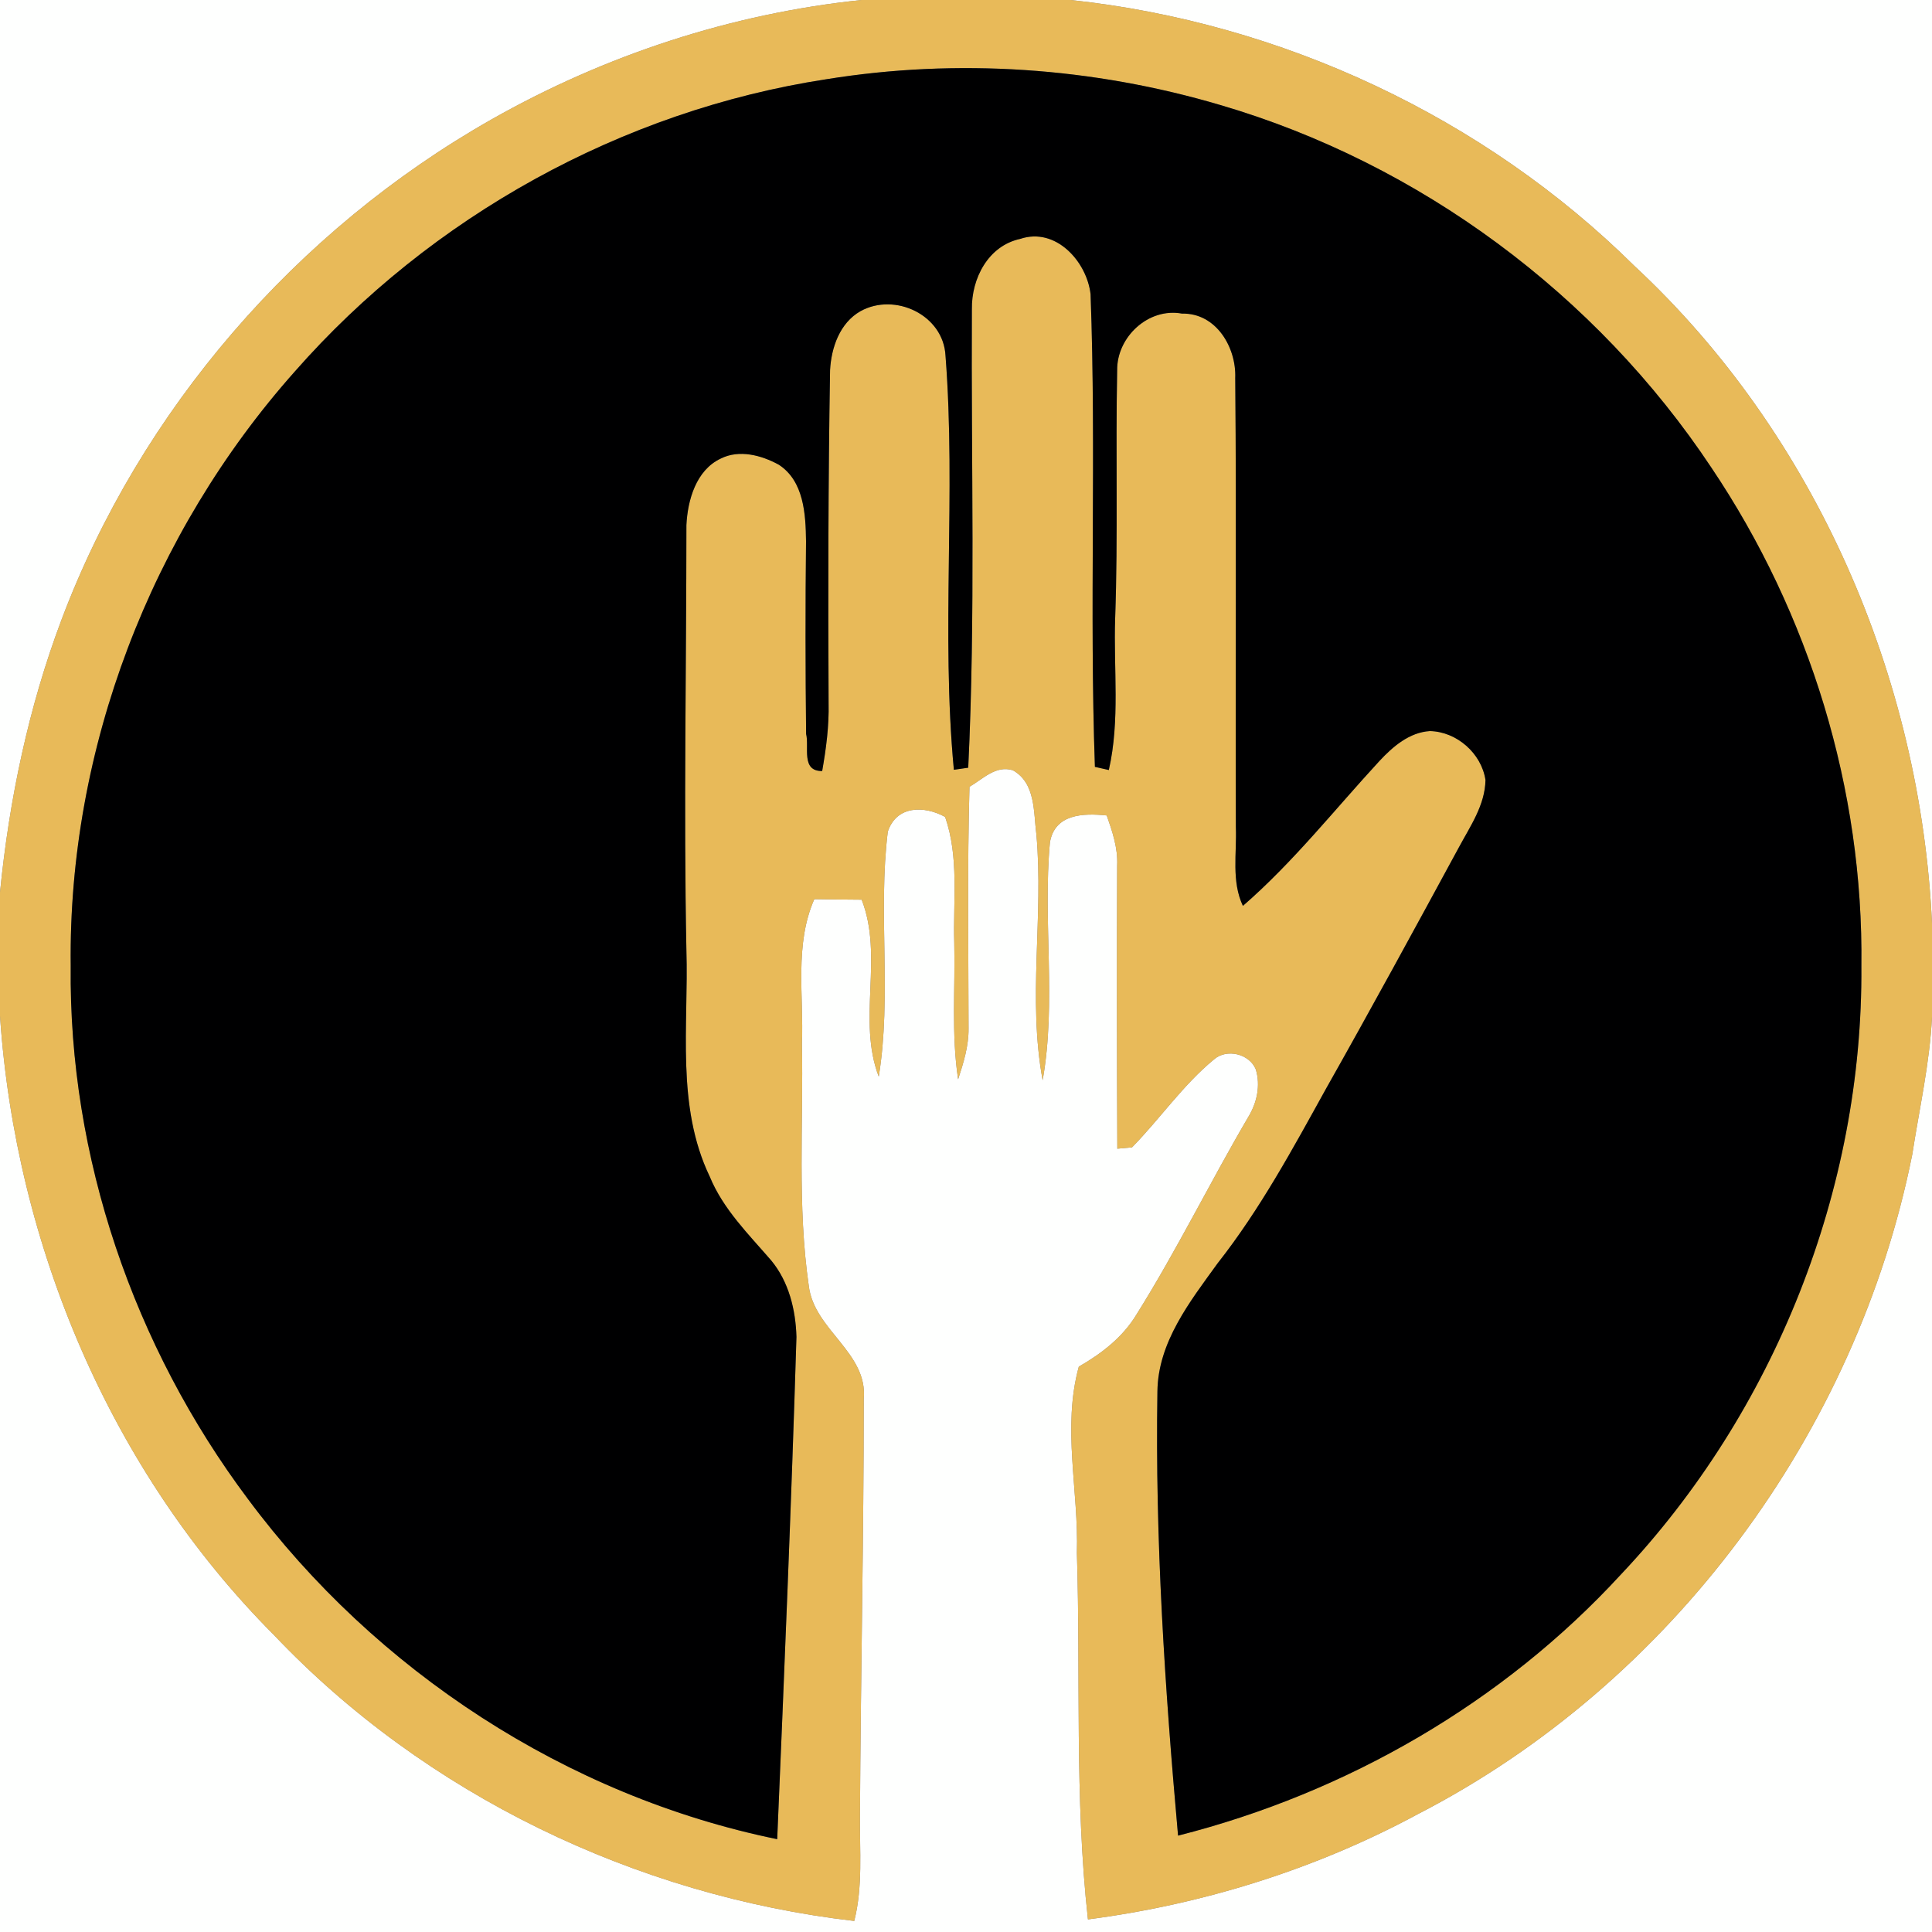 <?xml version="1.0" encoding="UTF-8" ?>
<!DOCTYPE svg PUBLIC "-//W3C//DTD SVG 1.1//EN" "http://www.w3.org/Graphics/SVG/1.1/DTD/svg11.dtd">
<svg width="250pt" height="250pt" viewBox="0 0 250 250" version="1.1" xmlns="http://www.w3.org/2000/svg">
<rect x="0" y="0" width="250" height="250" fill="#808080" stroke="none"/>
<g id="#fefffeff">
<path fill="#fefffe" opacity="1.00" d=" M 0.00 0.00 L 111.50 0.00 C 94.69 1.74 78.29 7.12 63.59 15.46 C 38.34 29.78 18.19 53.02 7.95 80.22 C 3.69 91.53 1.19 103.47 0.00 115.48 L 0.00 0.00 Z" />
<path fill="#fefffe" opacity="1.00" d=" M 138.53 0.00 L 250.00 0.00 L 250.00 119.48 C 248.51 87.70 234.94 56.22 211.52 34.44 C 192.03 15.14 165.78 2.90 138.53 0.00 Z" />
<path fill="#fefffe" opacity="1.00" d=" M 125.45 101.81 C 127.18 100.81 128.85 98.99 131.06 99.67 C 134.03 101.33 133.73 105.10 134.11 108.00 C 135.06 118.58 132.96 129.28 134.92 139.78 C 136.72 129.63 134.92 119.22 135.86 109.00 C 136.50 105.30 140.18 105.21 143.21 105.52 C 143.94 107.60 144.67 109.74 144.56 112.00 C 144.51 124.21 144.53 136.43 144.58 148.64 C 145.06 148.60 146.01 148.52 146.48 148.47 C 150.11 144.77 153.07 140.40 157.09 137.09 C 158.73 135.65 161.67 136.35 162.50 138.38 C 163.14 140.47 162.64 142.72 161.52 144.55 C 156.58 152.97 152.28 161.77 147.09 170.05 C 145.32 173.01 142.56 175.15 139.60 176.84 C 137.42 184.75 139.60 192.93 139.35 200.97 C 139.85 216.76 139.03 232.66 140.78 248.37 C 155.67 246.43 170.30 241.86 183.52 234.72 C 216.27 217.83 240.24 185.42 247.45 149.37 C 248.36 143.45 249.71 137.58 250.00 131.58 L 250.00 250.00 L 0.00 250.00 L 0.00 131.46 C 2.02 161.16 14.33 190.39 35.44 211.56 C 55.05 232.23 82.31 245.30 110.54 248.57 C 111.67 244.11 111.23 239.50 111.28 234.96 C 111.37 216.97 111.77 198.98 111.77 181.00 C 112.30 175.01 105.36 172.12 104.66 166.42 C 103.15 156.03 103.97 145.49 103.77 135.04 C 104.02 128.80 102.78 122.26 105.37 116.35 C 107.41 116.38 109.46 116.41 111.50 116.42 C 114.37 123.78 110.90 131.99 113.71 139.31 C 115.41 128.85 113.59 118.11 114.88 107.62 C 116.00 104.22 119.58 104.22 122.30 105.71 C 124.12 110.95 123.32 116.53 123.48 121.96 C 123.62 127.86 123.09 133.80 123.98 139.66 C 124.68 137.52 125.36 135.33 125.33 133.06 C 125.32 122.64 125.16 112.23 125.45 101.81 Z" />
</g>
<g id="#e8ba59ff">
<path fill="#e8ba59" opacity="1.00" d=" M 111.50 0.00 L 138.53 0.00 C 165.78 2.90 192.03 15.14 211.52 34.44 C 234.94 56.22 248.51 87.70 250.00 119.48 L 250.00 131.58 C 249.71 137.58 248.36 143.45 247.45 149.37 C 240.24 185.42 216.27 217.83 183.52 234.72 C 170.30 241.86 155.67 246.43 140.78 248.37 C 139.03 232.66 139.85 216.76 139.35 200.97 C 139.60 192.93 137.42 184.75 139.60 176.84 C 142.56 175.15 145.32 173.01 147.09 170.05 C 152.28 161.77 156.58 152.97 161.52 144.55 C 162.64 142.72 163.14 140.47 162.50 138.38 C 161.67 136.35 158.73 135.65 157.09 137.09 C 153.07 140.40 150.11 144.77 146.48 148.47 C 146.01 148.52 145.06 148.60 144.58 148.64 C 144.53 136.43 144.51 124.21 144.56 112.00 C 144.67 109.74 143.94 107.60 143.21 105.52 C 140.18 105.21 136.50 105.30 135.86 109.00 C 134.92 119.22 136.72 129.63 134.92 139.78 C 132.96 129.28 135.06 118.58 134.11 108.00 C 133.73 105.10 134.03 101.33 131.06 99.67 C 128.85 98.99 127.18 100.81 125.45 101.81 C 125.16 112.23 125.32 122.64 125.33 133.06 C 125.36 135.33 124.68 137.52 123.98 139.66 C 123.09 133.80 123.62 127.86 123.48 121.96 C 123.32 116.53 124.12 110.95 122.30 105.71 C 119.58 104.22 116.00 104.22 114.88 107.62 C 113.59 118.11 115.41 128.85 113.71 139.31 C 110.90 131.99 114.37 123.78 111.50 116.42 C 109.46 116.41 107.41 116.38 105.37 116.35 C 102.78 122.26 104.02 128.80 103.77 135.04 C 103.97 145.49 103.15 156.03 104.66 166.42 C 105.36 172.12 112.30 175.01 111.77 181.00 C 111.77 198.98 111.37 216.97 111.28 234.96 C 111.23 239.50 111.67 244.11 110.54 248.57 C 82.31 245.30 55.05 232.23 35.44 211.56 C 14.33 190.39 2.02 161.16 0.00 131.46 L 0.00 115.48 C 1.19 103.47 3.69 91.53 7.95 80.22 C 18.19 53.02 38.34 29.78 63.59 15.46 C 78.29 7.12 94.69 1.74 111.50 0.00 M 106.89 10.26 C 80.50 14.31 55.77 28.02 38.16 48.06 C 19.54 69.00 8.81 96.91 9.15 124.98 C 8.87 149.68 17.30 174.25 32.09 193.98 C 48.62 216.23 73.37 232.42 100.57 237.99 C 101.49 216.33 102.40 194.67 103.06 173.00 C 102.96 169.49 102.08 165.87 99.80 163.11 C 96.87 159.71 93.58 156.48 91.84 152.25 C 87.45 143.09 89.12 132.73 88.82 122.95 C 88.46 104.61 88.82 86.28 88.82 67.95 C 88.98 64.71 90.07 60.84 93.26 59.34 C 95.66 58.13 98.54 58.91 100.77 60.13 C 104.03 62.24 104.26 66.55 104.30 70.05 C 104.21 78.36 104.22 86.66 104.31 94.97 C 104.74 96.64 103.61 99.81 106.39 99.77 C 106.90 96.87 107.29 93.94 107.22 90.98 C 107.15 76.62 107.17 62.25 107.41 47.89 C 107.57 44.97 108.67 41.79 111.34 40.27 C 115.79 37.80 122.09 40.74 122.35 46.05 C 123.73 63.86 121.75 81.82 123.43 99.61 C 123.90 99.54 124.82 99.41 125.29 99.34 C 126.24 79.60 125.65 59.79 125.76 40.02 C 125.70 36.04 127.86 31.81 132.02 30.91 C 136.60 29.37 140.62 33.81 141.12 38.06 C 141.87 58.43 140.96 78.85 141.68 99.23 C 142.13 99.33 143.03 99.54 143.48 99.64 C 144.95 93.20 144.08 86.57 144.30 80.03 C 144.68 69.33 144.35 58.62 144.56 47.91 C 144.51 43.61 148.60 39.77 152.96 40.58 C 157.36 40.48 159.99 44.94 159.84 48.91 C 160.01 68.29 159.85 87.66 159.92 107.04 C 160.05 110.44 159.33 114.03 160.83 117.22 C 167.33 111.58 172.68 104.78 178.50 98.47 C 180.23 96.61 182.36 94.77 185.02 94.60 C 188.49 94.67 191.70 97.47 192.22 100.93 C 192.17 104.18 190.23 106.94 188.75 109.70 C 183.09 120.13 177.42 130.55 171.58 140.89 C 167.29 148.64 163.06 156.48 157.56 163.47 C 153.99 168.41 149.84 173.66 149.77 180.06 C 149.46 199.25 150.73 218.42 152.44 237.53 C 174.26 232.00 194.53 220.31 209.78 203.70 C 229.62 182.68 241.08 153.93 240.86 125.01 C 241.15 102.20 234.17 79.42 221.45 60.51 C 206.59 38.13 183.71 21.15 157.91 13.59 C 141.43 8.71 123.86 7.51 106.89 10.26 Z" />
</g>
<g id="#000001ff">
<path fill="#000001" opacity="1.00" d=" M 106.89 10.26 C 123.86 7.51 141.43 8.71 157.91 13.59 C 183.71 21.15 206.59 38.13 221.45 60.51 C 234.17 79.42 241.15 102.20 240.86 125.01 C 241.08 153.93 229.62 182.68 209.78 203.70 C 194.53 220.31 174.26 232.00 152.44 237.53 C 150.73 218.42 149.46 199.25 149.77 180.06 C 149.84 173.66 153.99 168.41 157.56 163.47 C 163.06 156.48 167.29 148.64 171.58 140.89 C 177.42 130.55 183.09 120.13 188.75 109.70 C 190.23 106.94 192.17 104.18 192.22 100.93 C 191.70 97.47 188.49 94.67 185.02 94.60 C 182.36 94.77 180.23 96.61 178.50 98.47 C 172.68 104.78 167.33 111.58 160.83 117.22 C 159.33 114.03 160.05 110.44 159.92 107.04 C 159.85 87.66 160.01 68.29 159.84 48.91 C 159.99 44.94 157.36 40.48 152.96 40.58 C 148.60 39.77 144.51 43.61 144.56 47.91 C 144.35 58.62 144.68 69.33 144.30 80.03 C 144.08 86.57 144.95 93.20 143.48 99.64 C 143.03 99.54 142.13 99.33 141.68 99.23 C 140.96 78.85 141.87 58.43 141.12 38.06 C 140.62 33.81 136.60 29.37 132.02 30.91 C 127.86 31.81 125.70 36.04 125.76 40.02 C 125.65 59.79 126.24 79.60 125.29 99.34 C 124.82 99.41 123.90 99.54 123.43 99.61 C 121.75 81.82 123.73 63.86 122.35 46.05 C 122.09 40.74 115.79 37.80 111.34 40.27 C 108.67 41.79 107.57 44.97 107.41 47.89 C 107.17 62.25 107.15 76.62 107.22 90.98 C 107.29 93.94 106.90 96.87 106.39 99.77 C 103.61 99.81 104.74 96.64 104.31 94.97 C 104.22 86.66 104.21 78.36 104.30 70.05 C 104.26 66.55 104.03 62.24 100.77 60.13 C 98.54 58.91 95.66 58.13 93.26 59.34 C 90.07 60.84 88.98 64.71 88.82 67.95 C 88.82 86.28 88.46 104.61 88.82 122.95 C 89.12 132.73 87.45 143.09 91.84 152.25 C 93.58 156.48 96.87 159.71 99.80 163.11 C 102.08 165.87 102.96 169.49 103.06 173.00 C 102.40 194.67 101.49 216.33 100.57 237.99 C 73.37 232.42 48.62 216.23 32.09 193.98 C 17.30 174.25 8.87 149.68 9.15 124.98 C 8.81 96.91 19.54 69.00 38.16 48.06 C 55.77 28.02 80.50 14.31 106.89 10.26 Z" />
</g>
</svg>
